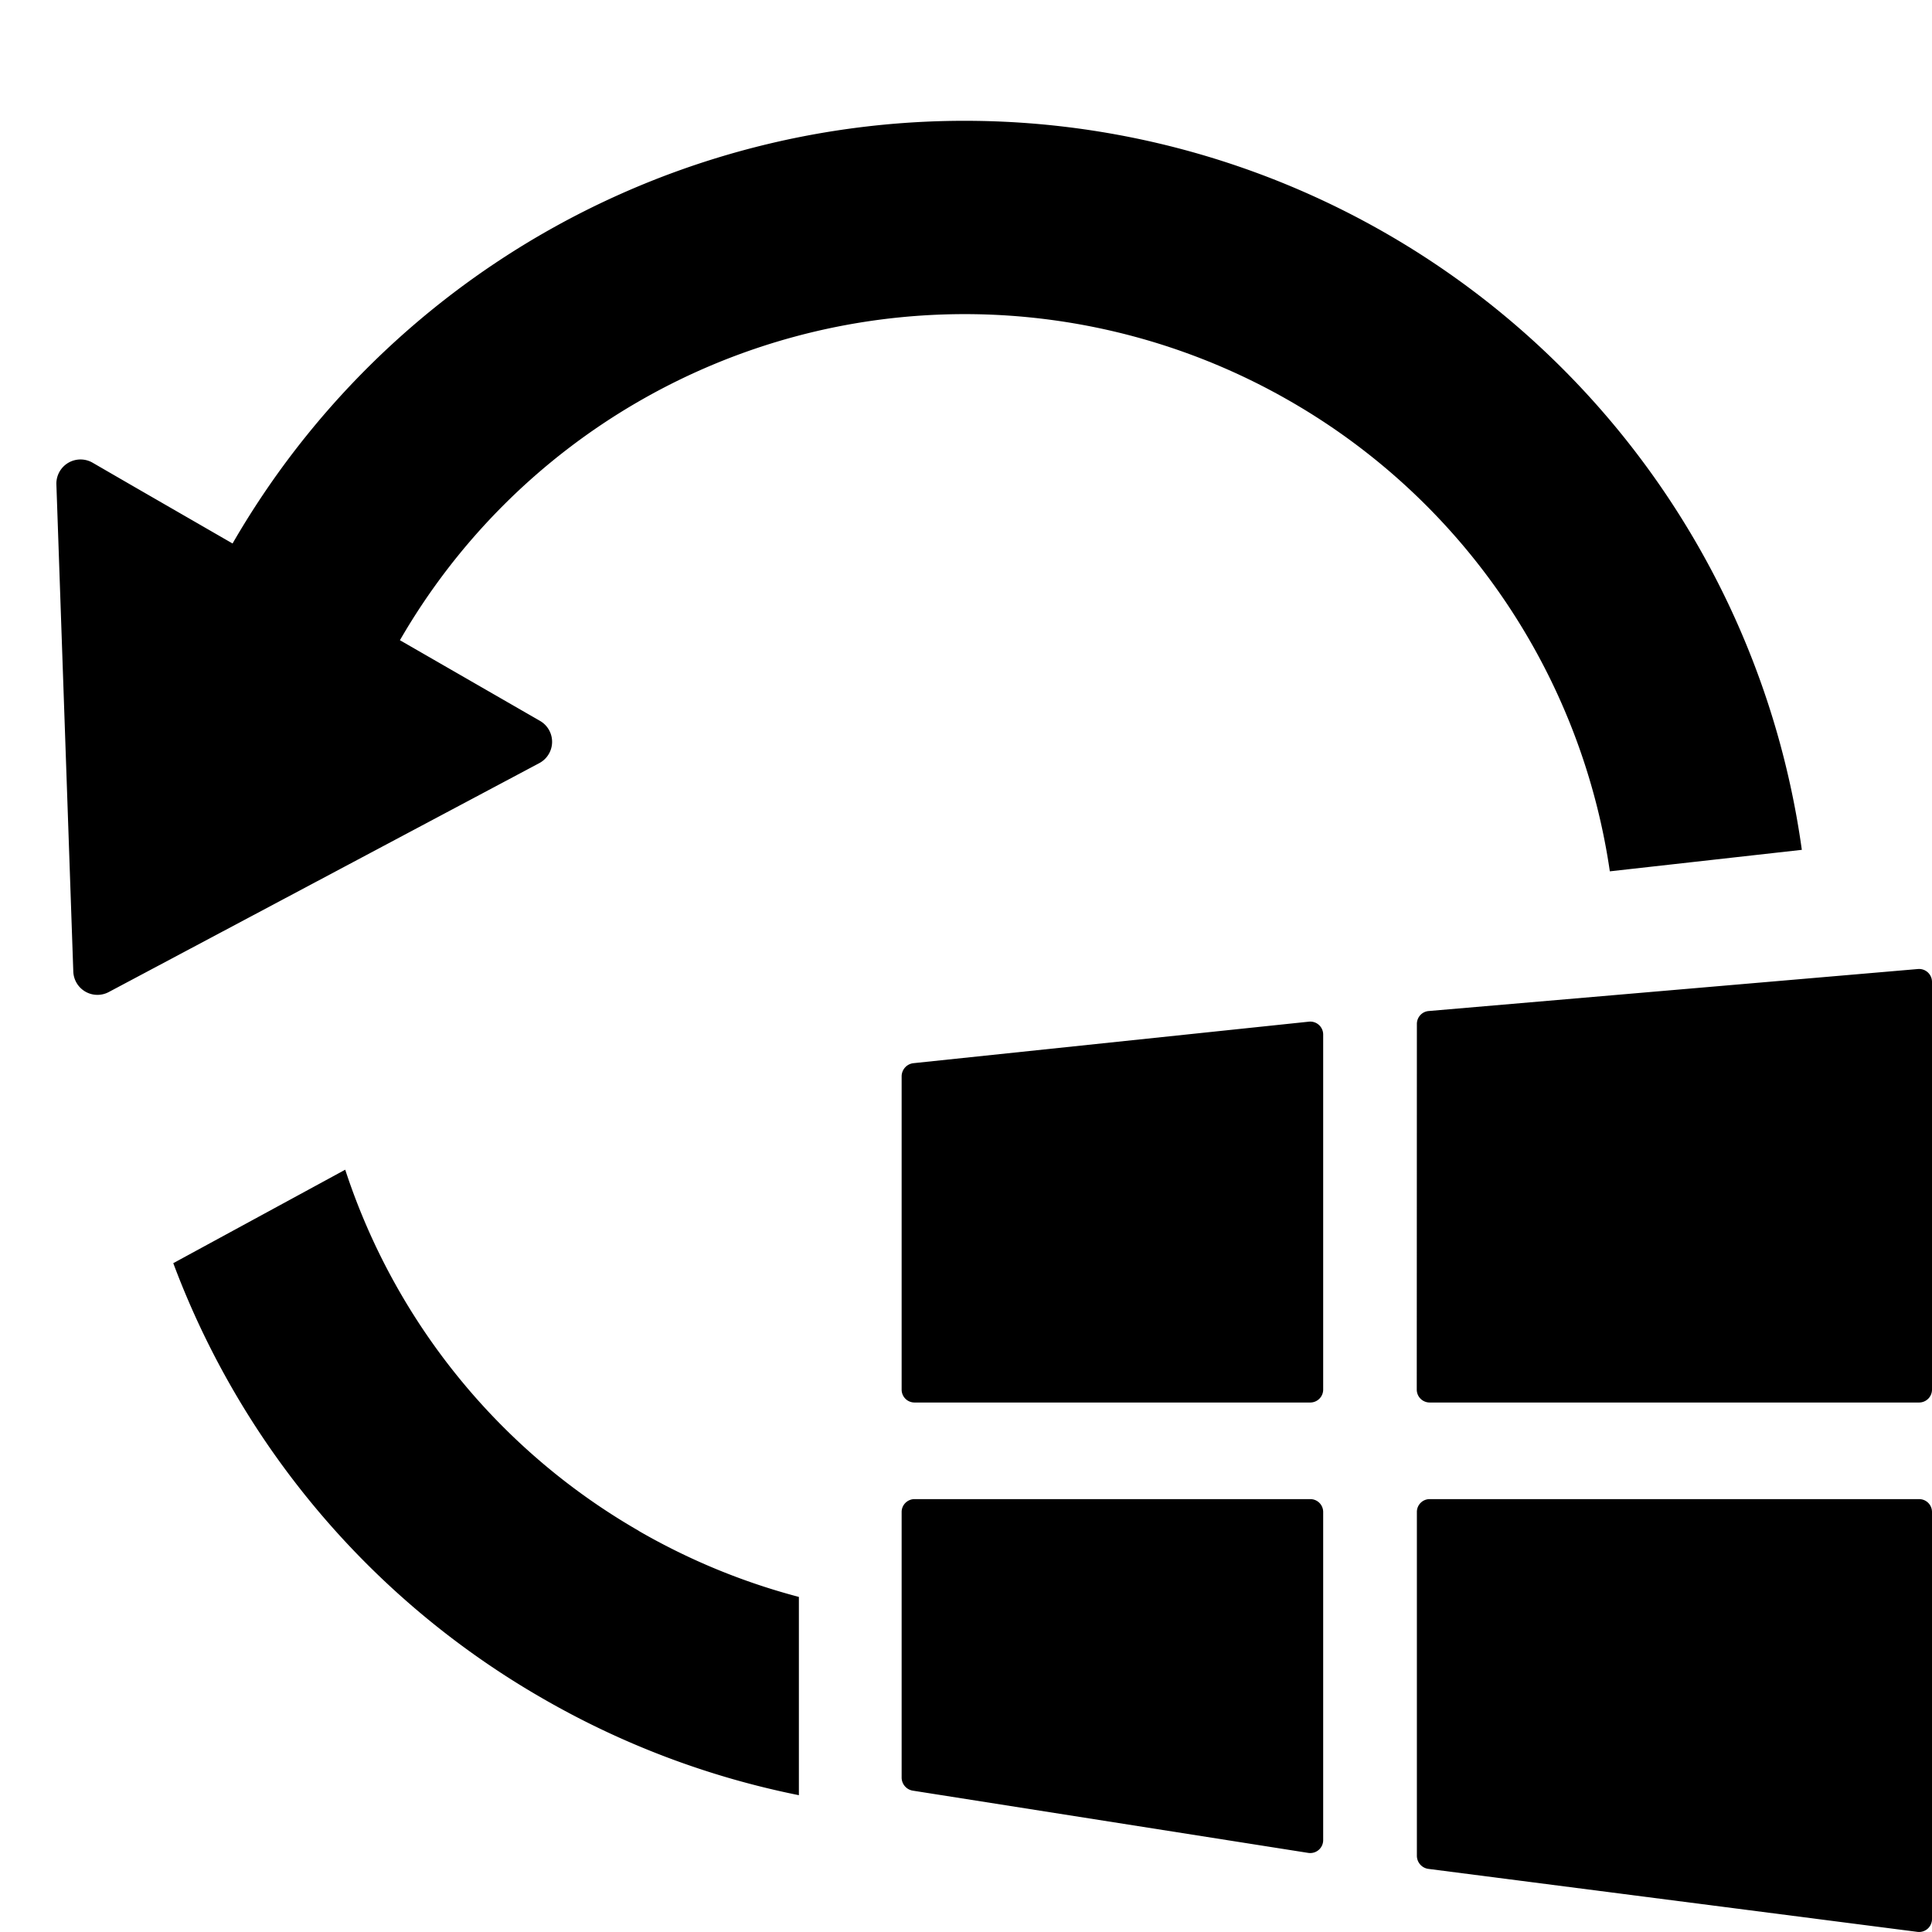 <svg width="16" height="16" fill="currentColor" viewBox="0 0 16 16"><g fill="currentColor"><path d="M5.289 12.678c.426.246.872.427 1.327.547v1.642a7 7 0 0 1-2.127-.804 6.97 6.97 0 0 1-3.054-3.602l1.424-.774a5.38 5.38 0 0 0 2.43 2.99M10.689 3.325a5.39 5.39 0 0 1 2.643 3.891l1.59-.178A7 7 0 0 0 1.926 4.501l-.822-.474-.337-.195a.2.2 0 0 0-.3.18l.14 4.033a.2.2 0 0 0 .295.17L4.466 6.32a.2.2 0 0 0 .006-.35l-1.16-.668a5.4 5.4 0 0 1 7.377-1.977M11.734 8.48c0-.056.042-.102.097-.107l4.053-.348a.107.107 0 0 1 .116.107v3.376a.107.107 0 0 1-.107.107H11.84a.107.107 0 0 1-.107-.107zM7.563 8.805a.11.11 0 0 0-.096.106v2.597c0 .06.048.107.107.107h3.277a.107.107 0 0 0 .107-.107V8.567a.107.107 0 0 0-.118-.106zM7.557 14.829a.11.11 0 0 1-.09-.106v-2.202c0-.058.048-.106.107-.106h3.277c.06 0 .107.048.107.107v2.718a.107.107 0 0 1-.123.105zM11.827 15.477a.11.11 0 0 1-.093-.106v-2.85c0-.058.047-.106.106-.106h4.053c.06 0 .107.048.107.107v3.371a.107.107 0 0 1-.12.106z"/></g></svg>